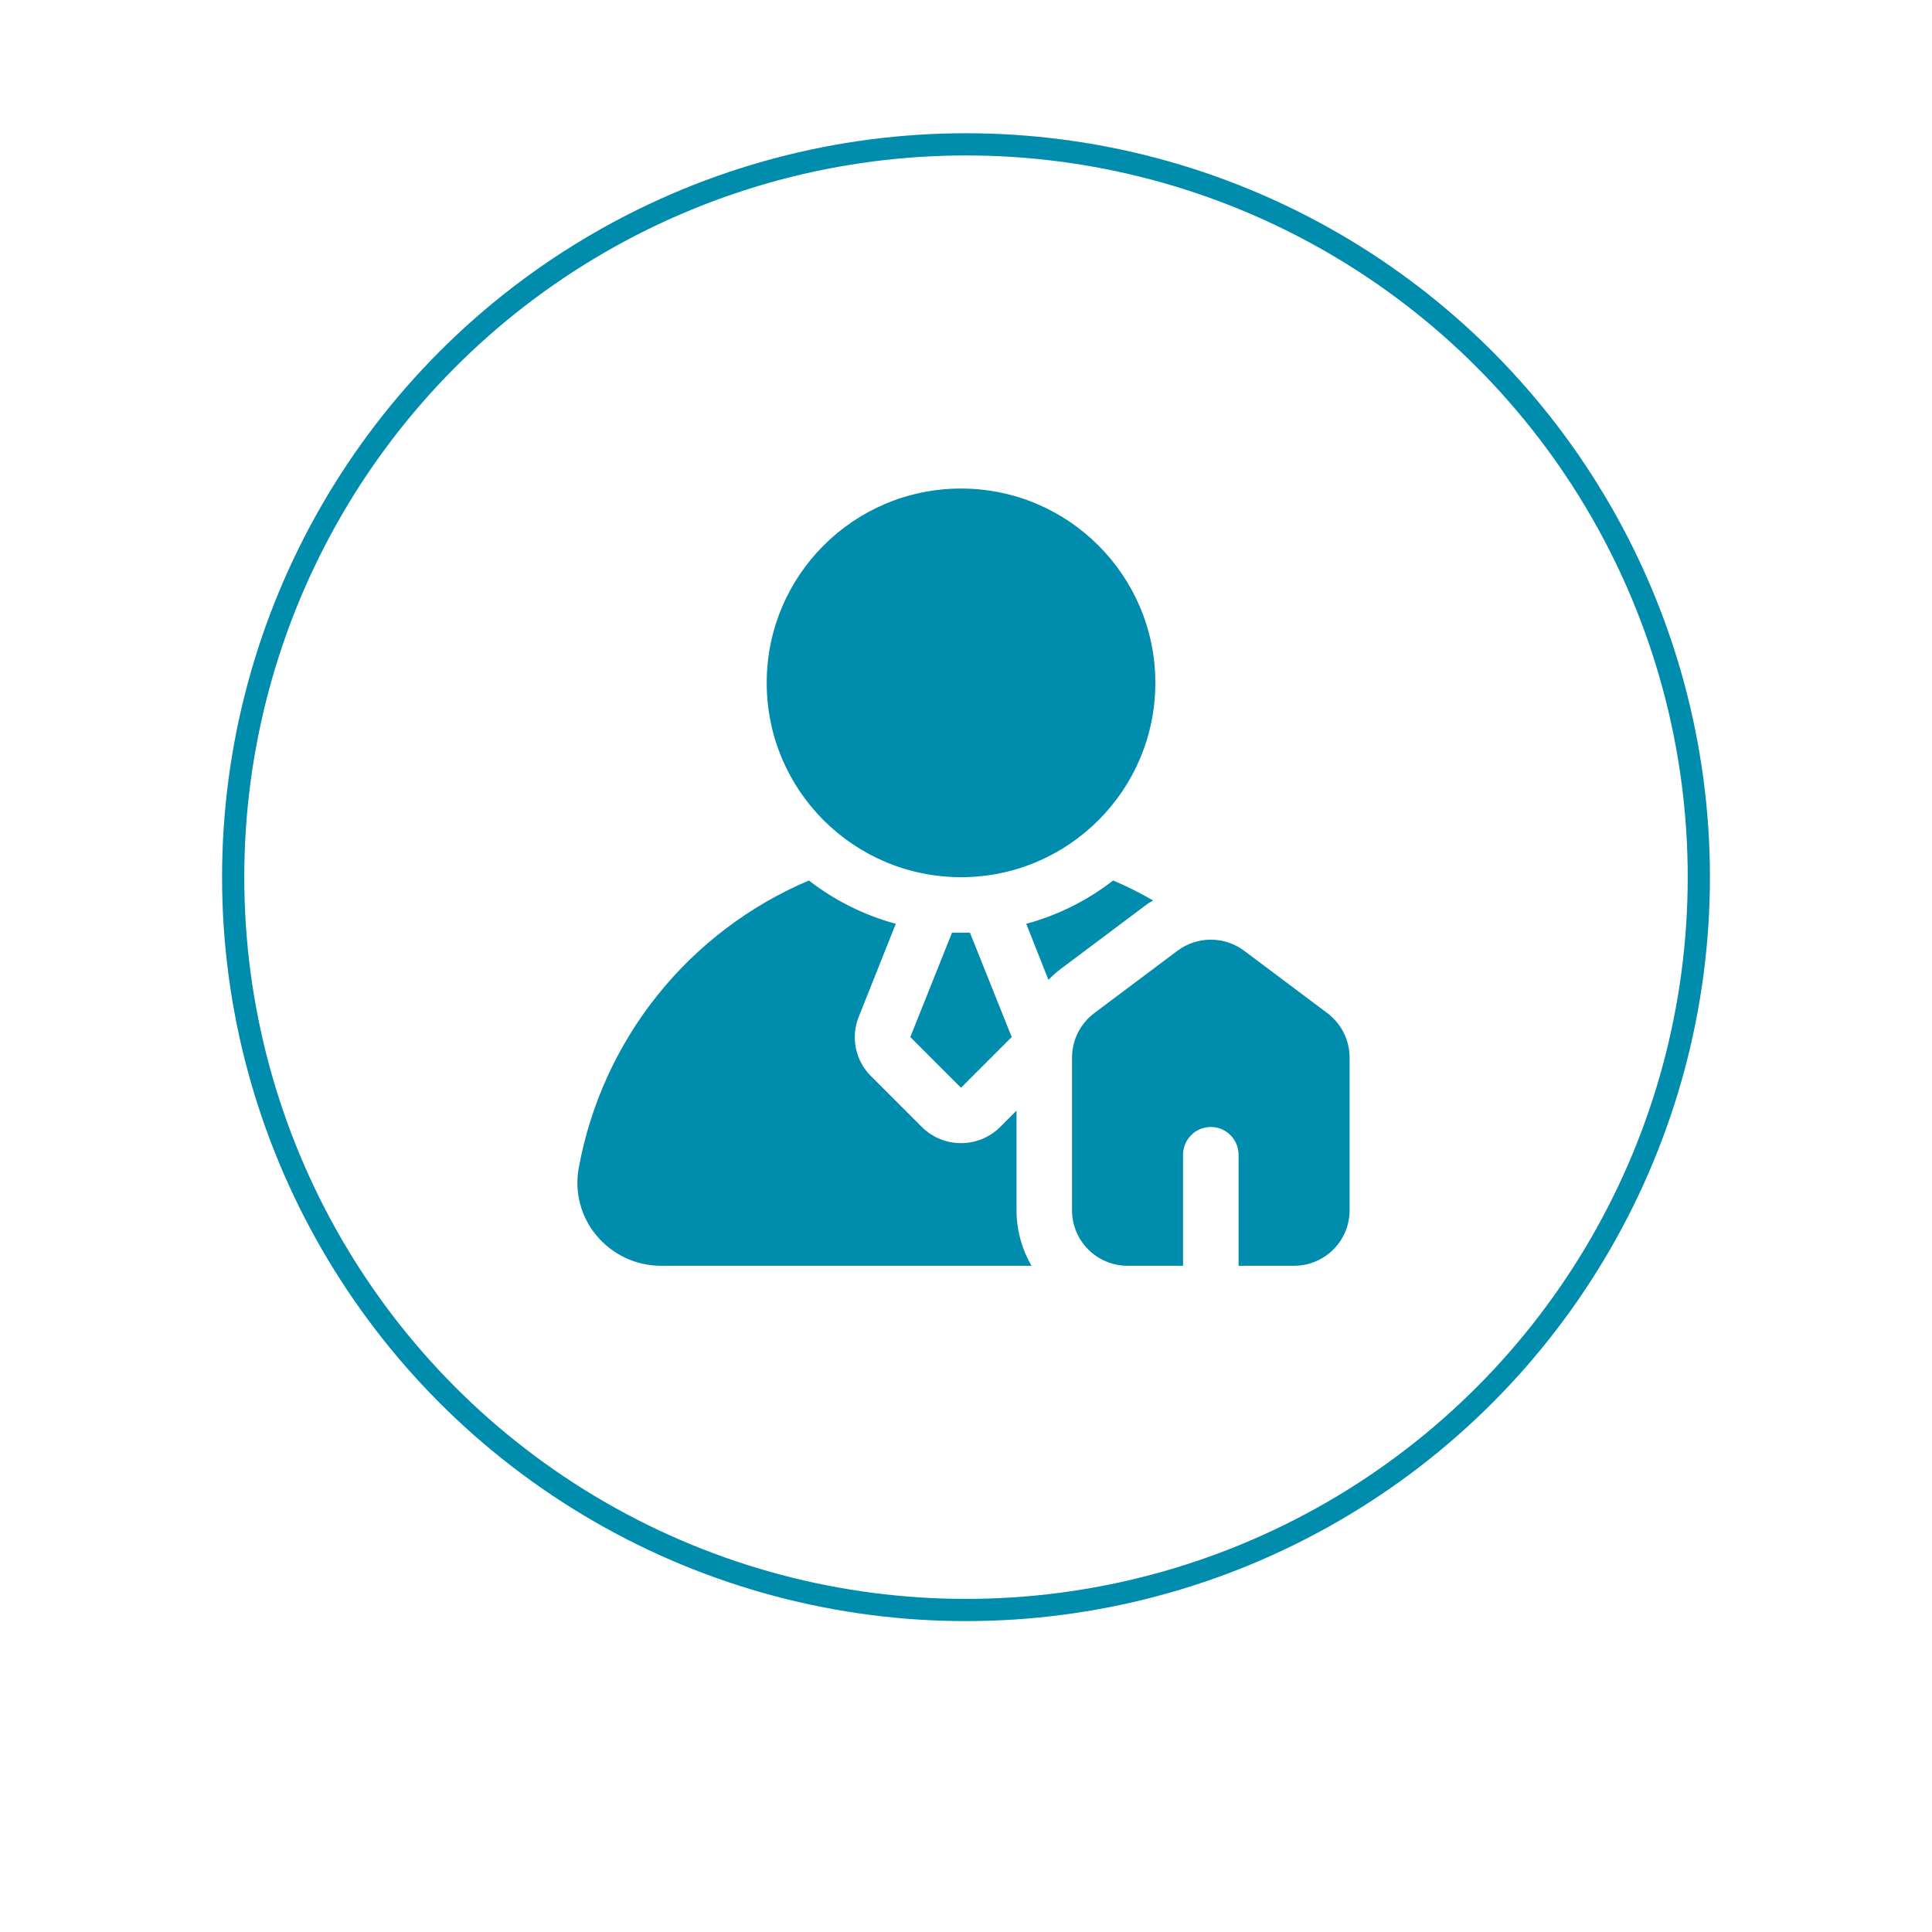 <svg width="87" height="87" viewBox="0 0 87 87" fill="none" xmlns="http://www.w3.org/2000/svg">
<g filter="url(#filter0_d_131_523)">
<circle cx="43.5" cy="39.5" r="37.5" fill="white"/>
</g>
<circle cx="43.5" cy="39.5" r="33" fill="white" stroke="#008CAC"/>
<path d="M43.276 39.5C48.108 39.5 52.026 35.582 52.026 30.75C52.026 25.917 48.108 22 43.276 22C38.443 22 34.526 25.917 34.526 30.75C34.526 35.582 38.443 39.5 43.276 39.5Z" fill="#008CAC"/>
<path d="M40.992 46.699L43.274 48.983L45.558 46.699L43.678 42H42.87L40.992 46.699Z" fill="#008CAC"/>
<path d="M45.775 50.013L45.038 50.75C44.569 51.216 43.935 51.477 43.275 51.477C42.615 51.477 41.981 51.216 41.513 50.75L39.225 48.463C38.878 48.12 38.64 47.681 38.542 47.203C38.444 46.724 38.491 46.227 38.675 45.775L40.338 41.6C38.918 41.214 37.588 40.552 36.425 39.65C33.761 40.779 31.419 42.552 29.61 44.811C27.802 47.069 26.583 49.741 26.063 52.588C25.963 53.124 25.983 53.675 26.121 54.202C26.259 54.73 26.512 55.22 26.863 55.638C27.217 56.063 27.66 56.406 28.161 56.642C28.662 56.877 29.209 56.999 29.763 57H46.45C46.009 56.241 45.776 55.378 45.775 54.5V50.013Z" fill="#008CAC"/>
<path d="M51.925 40.55C51.346 40.211 50.745 39.91 50.125 39.65C48.962 40.552 47.633 41.214 46.213 41.6L47.213 44.125C47.385 43.942 47.573 43.775 47.775 43.625L51.525 40.813C51.651 40.714 51.785 40.626 51.925 40.55Z" fill="#008CAC"/>
<path d="M59.774 45.624L56.024 42.812C55.59 42.489 55.064 42.314 54.524 42.314C53.983 42.314 53.457 42.489 53.024 42.812L49.274 45.624C48.964 45.858 48.712 46.16 48.539 46.507C48.365 46.854 48.275 47.236 48.274 47.624V54.499C48.274 55.162 48.537 55.798 49.006 56.267C49.475 56.736 50.111 56.999 50.774 56.999H53.274V51.999C53.274 51.668 53.406 51.35 53.64 51.115C53.874 50.881 54.192 50.749 54.524 50.749C54.855 50.749 55.173 50.881 55.408 51.115C55.642 51.35 55.774 51.668 55.774 51.999V56.999H58.274C58.937 56.999 59.573 56.736 60.041 56.267C60.51 55.798 60.774 55.162 60.774 54.499V47.624C60.773 47.236 60.682 46.854 60.509 46.507C60.335 46.16 60.084 45.858 59.774 45.624Z" fill="#008CAC"/>
<defs>
<filter id="filter0_d_131_523" x="0" y="0" width="87" height="87" filterUnits="userSpaceOnUse" color-interpolation-filters="sRGB">
<feFlood flood-opacity="0" result="BackgroundImageFix"/>
<feColorMatrix in="SourceAlpha" type="matrix" values="0 0 0 0 0 0 0 0 0 0 0 0 0 0 0 0 0 0 127 0" result="hardAlpha"/>
<feOffset dy="4"/>
<feGaussianBlur stdDeviation="3"/>
<feComposite in2="hardAlpha" operator="out"/>
<feColorMatrix type="matrix" values="0 0 0 0 0 0 0 0 0 0.549 0 0 0 0 0.675 0 0 0 0.3 0"/>
<feBlend mode="normal" in2="BackgroundImageFix" result="effect1_dropShadow_131_523"/>
<feBlend mode="normal" in="SourceGraphic" in2="effect1_dropShadow_131_523" result="shape"/>
</filter>
</defs>
</svg>
